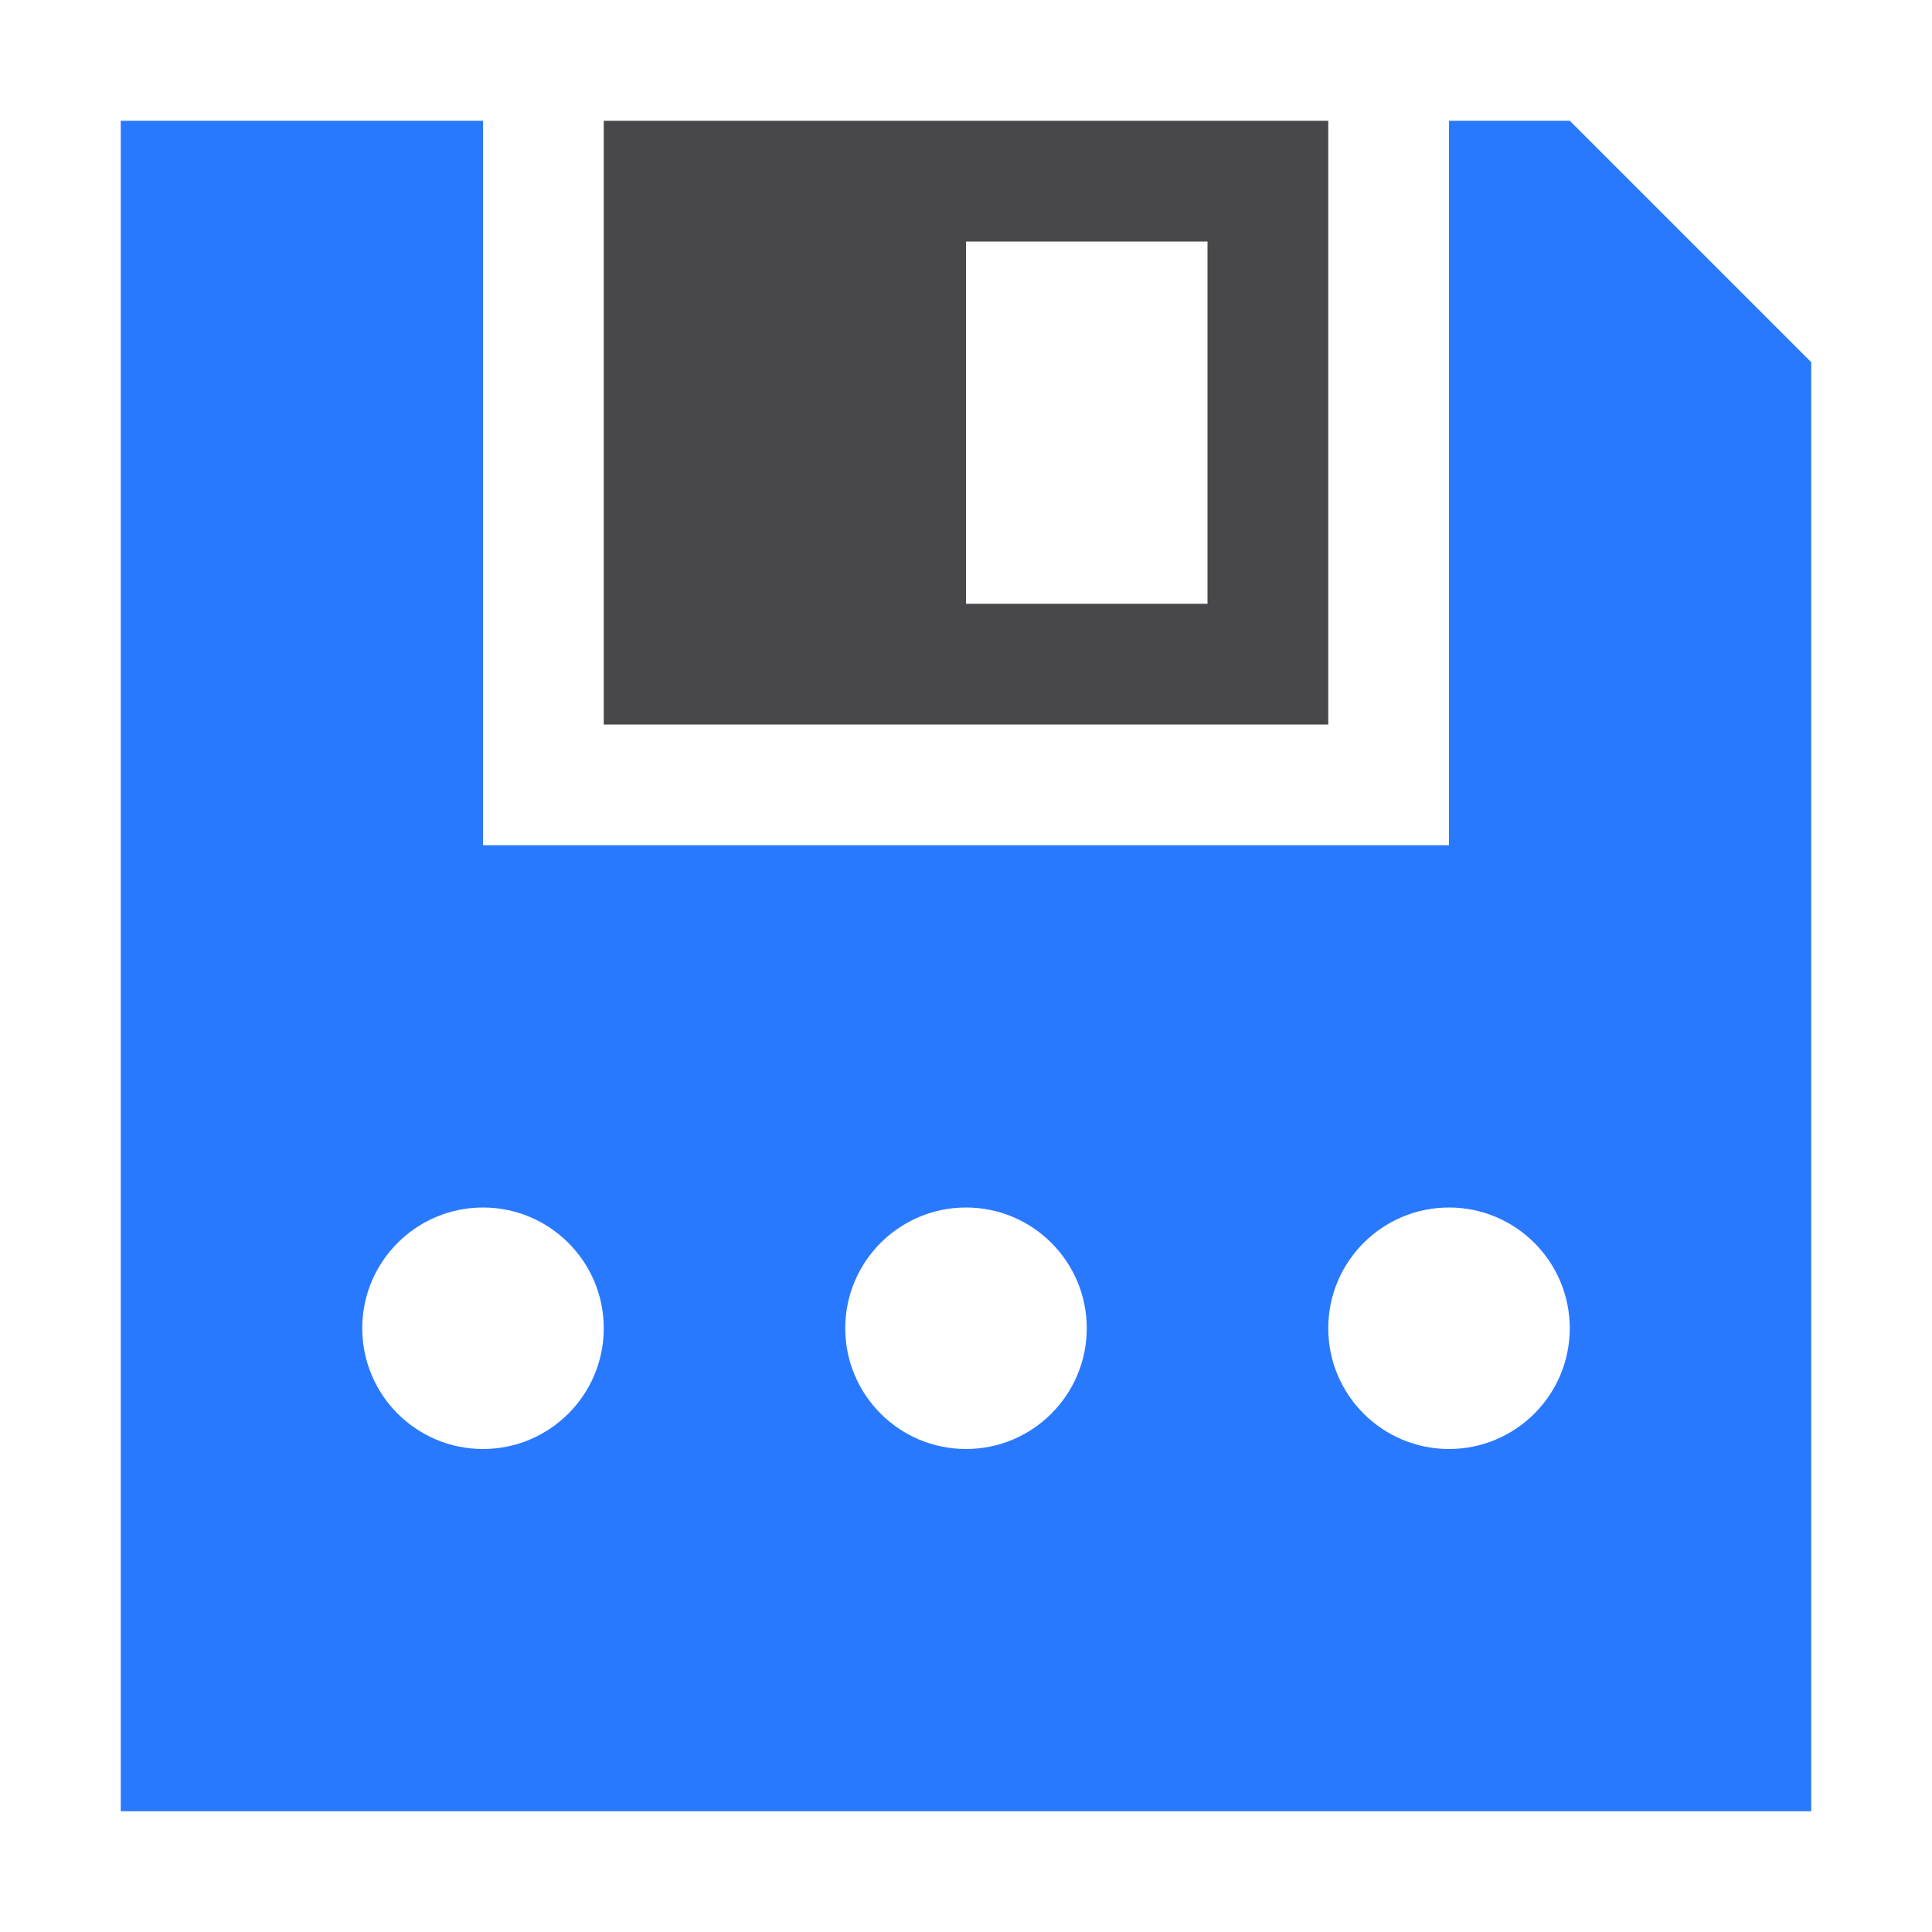 <?xml version="1.0" encoding="UTF-8" standalone="no"?>
<!DOCTYPE svg PUBLIC "-//W3C//DTD SVG 1.1//EN" "http://www.w3.org/Graphics/SVG/1.1/DTD/svg11.dtd">
<svg width="100%" height="100%" viewBox="0 0 16 16" version="1.1" xmlns="http://www.w3.org/2000/svg" xmlns:xlink="http://www.w3.org/1999/xlink" xml:space="preserve" xmlns:serif="http://www.serif.com/" style="fill-rule:evenodd;clip-rule:evenodd;stroke-linejoin:round;stroke-miterlimit:2;">
    <g id="green">
        <path d="M1,15L15,15L15,3L13,1L12,1L12,7C12,7 4,7 4,7L4,1L1,1L1,15ZM4,10C4.552,10 5,10.448 5,11C5,11.552 4.552,12 4,12C3.448,12 3,11.552 3,11C3,10.448 3.448,10 4,10ZM8,10C8.552,10 9,10.448 9,11C9,11.552 8.552,12 8,12C7.448,12 7,11.552 7,11C7,10.448 7.448,10 8,10ZM12,10C12.552,10 13,10.448 13,11C13,11.552 12.552,12 12,12C11.448,12 11,11.552 11,11C11,10.448 11.448,10 12,10Z" style="fill:rgb(41,121,255);"/>
    </g>
    <g id="red">
    </g>
    <g id="gray">
    </g>
    <g id="yellow">
    </g>
    <g id="icon">
        <path d="M11,1L5,1L5,6L11,6L11,1ZM10,2L8,2L8,5C8,5 10,5 10,5L10,2Z" style="fill:rgb(72,72,74);"/>
    </g>
    <g id="menu">
    </g>
</svg>

